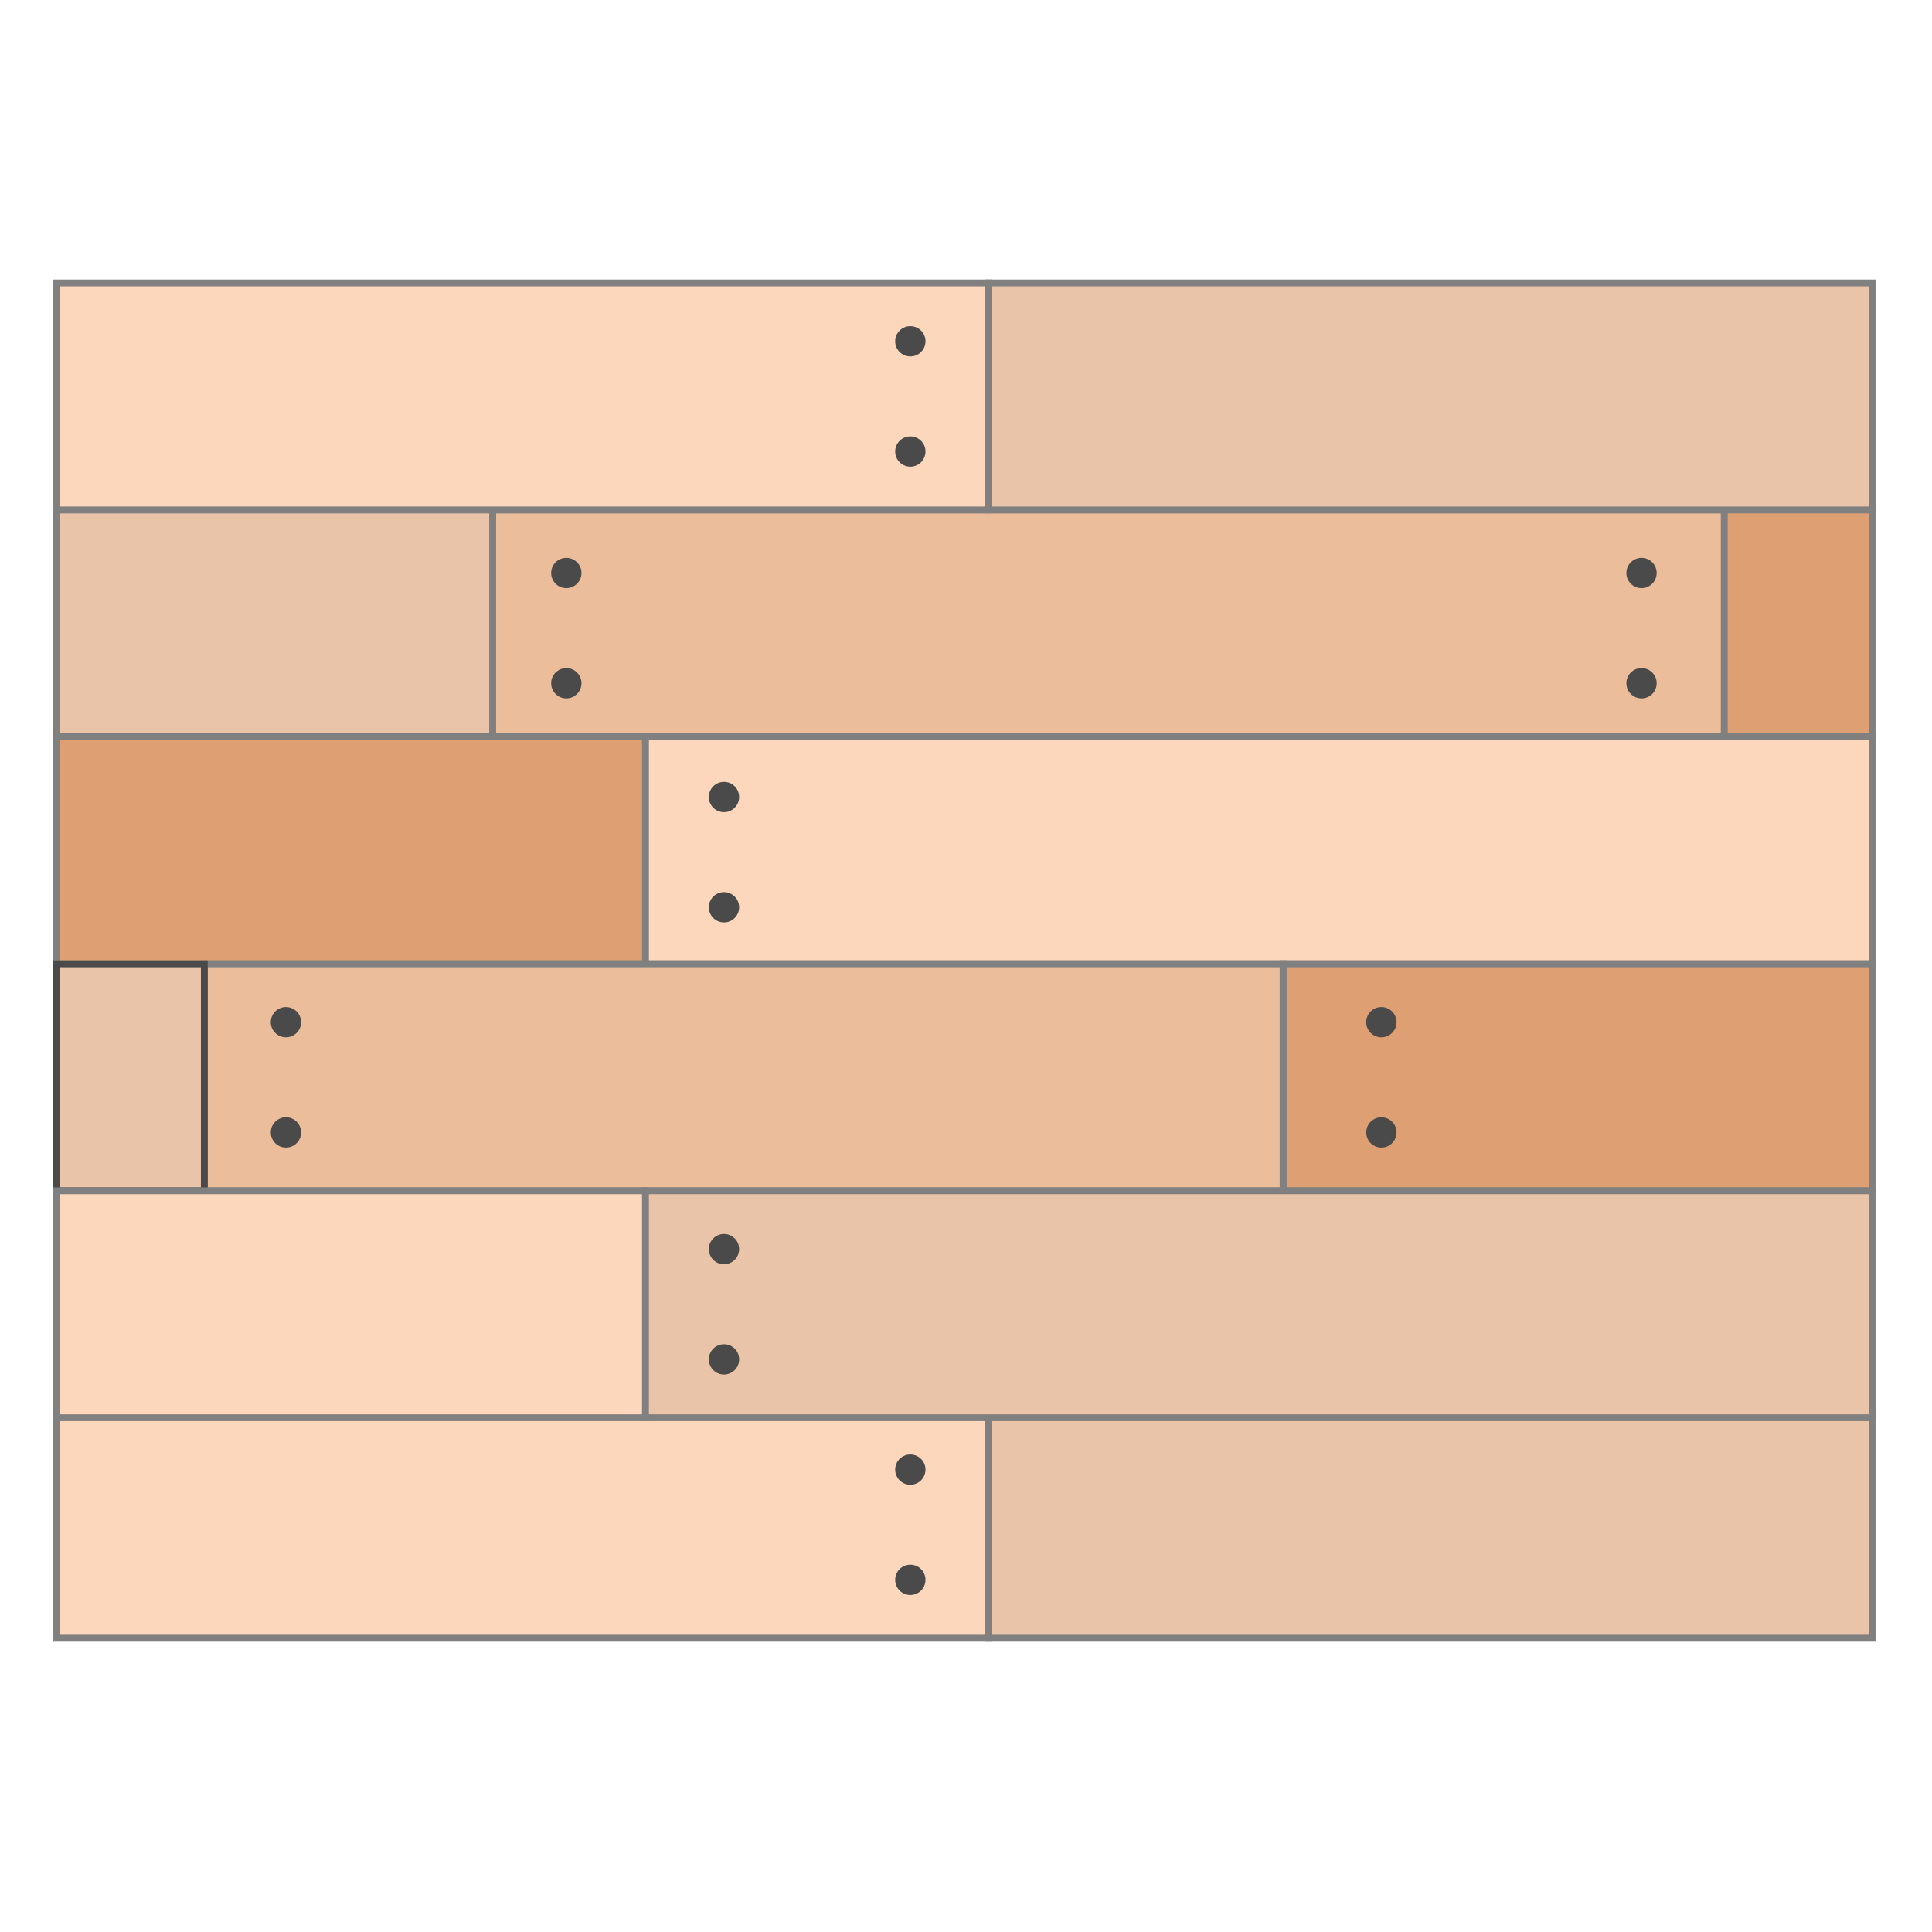 <?xml version="1.0" encoding="utf-8"?>
<svg viewBox="0 0 170 170" xmlns="http://www.w3.org/2000/svg">
  <defs>
    <polygon id="path-1" points="4.00129961e-05 0.03 76.966 0.03 76.966 4.011 4.00129961e-05 4.011"/>
    <polygon id="path-3" points="0.101 0.018 12.57 0.018 12.57 12.488 0.101 12.488"/>
    <polygon id="path-5" points="0.191 0.191 43.103 0.191 43.103 3.875 0.191 3.875"/>
    <polygon id="polygon-1" points="0 0.012 77.682 0.012 77.682 76.248 0 76.248"/>
    <polygon id="polygon-2" points="89.802 0.642 90.254 0.642 90.254 6.897 89.802 6.897"/>
    <path d="M0.146,9.092 L72.73,9.092 L72.73,2.356 L32.804,2.356 C32.315,2.356 32.315,2.088 32.315,1.851 L32.315,1.502 C32.315,1.188 32.583,1.148 32.817,1.148 L33.792,1.148 L33.792,0.176 L0.146,0.176 M72.872,9.234 L0.004,9.234 L0.004,0.035 L33.933,0.035 L33.933,1.289 L32.817,1.289 C32.484,1.289 32.457,1.39 32.457,1.502 L32.457,1.851 C32.457,2.093 32.457,2.215 32.804,2.215 L72.872,2.215" id="path-2"/>
    <path d="M0.146,9.092 L72.73,9.092 L72.73,2.356 L32.804,2.356 C32.315,2.356 32.315,2.088 32.315,1.851 L32.315,1.502 C32.315,1.188 32.583,1.148 32.817,1.148 L33.792,1.148 L33.792,0.176 L0.146,0.176 M72.872,9.234 L0.004,9.234 L0.004,0.035 L33.933,0.035 L33.933,1.289 L32.817,1.289 C32.484,1.289 32.457,1.39 32.457,1.502 L32.457,1.851 C32.457,2.093 32.457,2.215 32.804,2.215 L72.872,2.215" id="path-7"/>
    <path d="M0.146,9.092 L72.73,9.092 L72.73,2.356 L32.804,2.356 C32.315,2.356 32.315,2.088 32.315,1.851 L32.315,1.502 C32.315,1.188 32.583,1.148 32.817,1.148 L33.792,1.148 L33.792,0.176 L0.146,0.176 M72.872,9.234 L0.004,9.234 L0.004,0.035 L33.933,0.035 L33.933,1.289 L32.817,1.289 C32.484,1.289 32.457,1.39 32.457,1.502 L32.457,1.851 C32.457,2.093 32.457,2.215 32.804,2.215 L72.872,2.215" id="path-9"/>
    <path d="M0.146,9.092 L72.73,9.092 L72.73,2.356 L32.804,2.356 C32.315,2.356 32.315,2.088 32.315,1.851 L32.315,1.502 C32.315,1.188 32.583,1.148 32.817,1.148 L33.792,1.148 L33.792,0.176 L0.146,0.176 M72.872,9.234 L0.004,9.234 L0.004,0.035 L33.933,0.035 L33.933,1.289 L32.817,1.289 C32.484,1.289 32.457,1.39 32.457,1.502 L32.457,1.851 C32.457,2.093 32.457,2.215 32.804,2.215 L72.872,2.215" id="path-11"/>
    <path d="M0.146,9.092 L72.73,9.092 L72.73,2.356 L32.804,2.356 C32.315,2.356 32.315,2.088 32.315,1.851 L32.315,1.502 C32.315,1.188 32.583,1.148 32.817,1.148 L33.792,1.148 L33.792,0.176 L0.146,0.176 M72.872,9.234 L0.004,9.234 L0.004,0.035 L33.933,0.035 L33.933,1.289 L32.817,1.289 C32.484,1.289 32.457,1.39 32.457,1.502 L32.457,1.851 C32.457,2.093 32.457,2.215 32.804,2.215 L72.872,2.215" id="path-13"/>
    <path d="M0.146,9.092 L72.73,9.092 L72.73,2.356 L32.804,2.356 C32.315,2.356 32.315,2.088 32.315,1.851 L32.315,1.502 C32.315,1.188 32.583,1.148 32.817,1.148 L33.792,1.148 L33.792,0.176 L0.146,0.176 M72.872,9.234 L0.004,9.234 L0.004,0.035 L33.933,0.035 L33.933,1.289 L32.817,1.289 C32.484,1.289 32.457,1.39 32.457,1.502 L32.457,1.851 C32.457,2.093 32.457,2.215 32.804,2.215 L72.872,2.215" id="path-15"/>
    <path d="M0.146,9.092 L72.73,9.092 L72.73,2.356 L32.804,2.356 C32.315,2.356 32.315,2.088 32.315,1.851 L32.315,1.502 C32.315,1.188 32.583,1.148 32.817,1.148 L33.792,1.148 L33.792,0.176 L0.146,0.176 M72.872,9.234 L0.004,9.234 L0.004,0.035 L33.933,0.035 L33.933,1.289 L32.817,1.289 C32.484,1.289 32.457,1.39 32.457,1.502 L32.457,1.851 C32.457,2.093 32.457,2.215 32.804,2.215 L72.872,2.215" id="path-17"/>
    <path d="M0.146,9.092 L72.73,9.092 L72.73,2.356 L32.804,2.356 C32.315,2.356 32.315,2.088 32.315,1.851 L32.315,1.502 C32.315,1.188 32.583,1.148 32.817,1.148 L33.792,1.148 L33.792,0.176 L0.146,0.176 M72.872,9.234 L0.004,9.234 L0.004,0.035 L33.933,0.035 L33.933,1.289 L32.817,1.289 C32.484,1.289 32.457,1.39 32.457,1.502 L32.457,1.851 C32.457,2.093 32.457,2.215 32.804,2.215 L72.872,2.215" id="path-19"/>
    <path d="M0.146,9.092 L72.73,9.092 L72.73,2.356 L32.804,2.356 C32.315,2.356 32.315,2.088 32.315,1.851 L32.315,1.502 C32.315,1.188 32.583,1.148 32.817,1.148 L33.792,1.148 L33.792,0.176 L0.146,0.176 M72.872,9.234 L0.004,9.234 L0.004,0.035 L33.933,0.035 L33.933,1.289 L32.817,1.289 C32.484,1.289 32.457,1.39 32.457,1.502 L32.457,1.851 C32.457,2.093 32.457,2.215 32.804,2.215 L72.872,2.215" id="path-21"/>
    <path d="M0.146,9.092 L72.73,9.092 L72.73,2.356 L32.804,2.356 C32.315,2.356 32.315,2.088 32.315,1.851 L32.315,1.502 C32.315,1.188 32.583,1.148 32.817,1.148 L33.792,1.148 L33.792,0.176 L0.146,0.176 M72.872,9.234 L0.004,9.234 L0.004,0.035 L33.933,0.035 L33.933,1.289 L32.817,1.289 C32.484,1.289 32.457,1.39 32.457,1.502 L32.457,1.851 C32.457,2.093 32.457,2.215 32.804,2.215 L72.872,2.215" id="path-23"/>
    <path d="M0.146,9.092 L72.73,9.092 L72.73,2.356 L32.804,2.356 C32.315,2.356 32.315,2.088 32.315,1.851 L32.315,1.502 C32.315,1.188 32.583,1.148 32.817,1.148 L33.792,1.148 L33.792,0.176 L0.146,0.176 M72.872,9.234 L0.004,9.234 L0.004,0.035 L33.933,0.035 L33.933,1.289 L32.817,1.289 C32.484,1.289 32.457,1.39 32.457,1.502 L32.457,1.851 C32.457,2.093 32.457,2.215 32.804,2.215 L72.872,2.215" id="path-25"/>
    <path d="M0.146,9.092 L72.73,9.092 L72.73,2.356 L32.804,2.356 C32.315,2.356 32.315,2.088 32.315,1.851 L32.315,1.502 C32.315,1.188 32.583,1.148 32.817,1.148 L33.792,1.148 L33.792,0.176 L0.146,0.176 M72.872,9.234 L0.004,9.234 L0.004,0.035 L33.933,0.035 L33.933,1.289 L32.817,1.289 C32.484,1.289 32.457,1.39 32.457,1.502 L32.457,1.851 C32.457,2.093 32.457,2.215 32.804,2.215 L72.872,2.215" id="path-27"/>
    <path d="M0.146,9.092 L72.73,9.092 L72.73,2.356 L32.804,2.356 C32.315,2.356 32.315,2.088 32.315,1.851 L32.315,1.502 C32.315,1.188 32.583,1.148 32.817,1.148 L33.792,1.148 L33.792,0.176 L0.146,0.176 M72.872,9.234 L0.004,9.234 L0.004,0.035 L33.933,0.035 L33.933,1.289 L32.817,1.289 C32.484,1.289 32.457,1.39 32.457,1.502 L32.457,1.851 C32.457,2.093 32.457,2.215 32.804,2.215 L72.872,2.215" id="path-29"/>
    <path d="M0.146,9.092 L72.73,9.092 L72.73,2.356 L32.804,2.356 C32.315,2.356 32.315,2.088 32.315,1.851 L32.315,1.502 C32.315,1.188 32.583,1.148 32.817,1.148 L33.792,1.148 L33.792,0.176 L0.146,0.176 M72.872,9.234 L0.004,9.234 L0.004,0.035 L33.933,0.035 L33.933,1.289 L32.817,1.289 C32.484,1.289 32.457,1.39 32.457,1.502 L32.457,1.851 C32.457,2.093 32.457,2.215 32.804,2.215 L72.872,2.215" id="path-31"/>
    <path d="M0.146,9.092 L72.73,9.092 L72.73,2.356 L32.804,2.356 C32.315,2.356 32.315,2.088 32.315,1.851 L32.315,1.502 C32.315,1.188 32.583,1.148 32.817,1.148 L33.792,1.148 L33.792,0.176 L0.146,0.176 M72.872,9.234 L0.004,9.234 L0.004,0.035 L33.933,0.035 L33.933,1.289 L32.817,1.289 C32.484,1.289 32.457,1.39 32.457,1.502 L32.457,1.851 C32.457,2.093 32.457,2.215 32.804,2.215 L72.872,2.215" id="path-33"/>
    <path d="M0.146,9.092 L72.73,9.092 L72.73,2.356 L32.804,2.356 C32.315,2.356 32.315,2.088 32.315,1.851 L32.315,1.502 C32.315,1.188 32.583,1.148 32.817,1.148 L33.792,1.148 L33.792,0.176 L0.146,0.176 M72.872,9.234 L0.004,9.234 L0.004,0.035 L33.933,0.035 L33.933,1.289 L32.817,1.289 C32.484,1.289 32.457,1.39 32.457,1.502 L32.457,1.851 C32.457,2.093 32.457,2.215 32.804,2.215 L72.872,2.215" id="path-35"/>
    <path d="M0.146,9.092 L72.73,9.092 L72.73,2.356 L32.804,2.356 C32.315,2.356 32.315,2.088 32.315,1.851 L32.315,1.502 C32.315,1.188 32.583,1.148 32.817,1.148 L33.792,1.148 L33.792,0.176 L0.146,0.176 M72.872,9.234 L0.004,9.234 L0.004,0.035 L33.933,0.035 L33.933,1.289 L32.817,1.289 C32.484,1.289 32.457,1.39 32.457,1.502 L32.457,1.851 C32.457,2.093 32.457,2.215 32.804,2.215 L72.872,2.215" id="path-37"/>
    <path d="M0.146,9.092 L72.73,9.092 L72.73,2.356 L32.804,2.356 C32.315,2.356 32.315,2.088 32.315,1.851 L32.315,1.502 C32.315,1.188 32.583,1.148 32.817,1.148 L33.792,1.148 L33.792,0.176 L0.146,0.176 M72.872,9.234 L0.004,9.234 L0.004,0.035 L33.933,0.035 L33.933,1.289 L32.817,1.289 C32.484,1.289 32.457,1.39 32.457,1.502 L32.457,1.851 C32.457,2.093 32.457,2.215 32.804,2.215 L72.872,2.215" id="path-39"/>
    <path d="M0.146,9.092 L72.73,9.092 L72.73,2.356 L32.804,2.356 C32.315,2.356 32.315,2.088 32.315,1.851 L32.315,1.502 C32.315,1.188 32.583,1.148 32.817,1.148 L33.792,1.148 L33.792,0.176 L0.146,0.176 M72.872,9.234 L0.004,9.234 L0.004,0.035 L33.933,0.035 L33.933,1.289 L32.817,1.289 C32.484,1.289 32.457,1.39 32.457,1.502 L32.457,1.851 C32.457,2.093 32.457,2.215 32.804,2.215 L72.872,2.215" id="path-41"/>
    <path d="M0.146,9.092 L72.73,9.092 L72.73,2.356 L32.804,2.356 C32.315,2.356 32.315,2.088 32.315,1.851 L32.315,1.502 C32.315,1.188 32.583,1.148 32.817,1.148 L33.792,1.148 L33.792,0.176 L0.146,0.176 M72.872,9.234 L0.004,9.234 L0.004,0.035 L33.933,0.035 L33.933,1.289 L32.817,1.289 C32.484,1.289 32.457,1.39 32.457,1.502 L32.457,1.851 C32.457,2.093 32.457,2.215 32.804,2.215 L72.872,2.215" id="path-43"/>
    <path d="M0.146,9.092 L72.73,9.092 L72.73,2.356 L32.804,2.356 C32.315,2.356 32.315,2.088 32.315,1.851 L32.315,1.502 C32.315,1.188 32.583,1.148 32.817,1.148 L33.792,1.148 L33.792,0.176 L0.146,0.176 M72.872,9.234 L0.004,9.234 L0.004,0.035 L33.933,0.035 L33.933,1.289 L32.817,1.289 C32.484,1.289 32.457,1.39 32.457,1.502 L32.457,1.851 C32.457,2.093 32.457,2.215 32.804,2.215 L72.872,2.215" id="path-45"/>
    <path d="M0.146,9.092 L72.73,9.092 L72.73,2.356 L32.804,2.356 C32.315,2.356 32.315,2.088 32.315,1.851 L32.315,1.502 C32.315,1.188 32.583,1.148 32.817,1.148 L33.792,1.148 L33.792,0.176 L0.146,0.176 M72.872,9.234 L0.004,9.234 L0.004,0.035 L33.933,0.035 L33.933,1.289 L32.817,1.289 C32.484,1.289 32.457,1.39 32.457,1.502 L32.457,1.851 C32.457,2.093 32.457,2.215 32.804,2.215 L72.872,2.215" id="path-47"/>
    <path d="M0.146,9.092 L72.73,9.092 L72.73,2.356 L32.804,2.356 C32.315,2.356 32.315,2.088 32.315,1.851 L32.315,1.502 C32.315,1.188 32.583,1.148 32.817,1.148 L33.792,1.148 L33.792,0.176 L0.146,0.176 M72.872,9.234 L0.004,9.234 L0.004,0.035 L33.933,0.035 L33.933,1.289 L32.817,1.289 C32.484,1.289 32.457,1.39 32.457,1.502 L32.457,1.851 C32.457,2.093 32.457,2.215 32.804,2.215 L72.872,2.215" id="path-49"/>
    <path d="M0.146,9.092 L72.73,9.092 L72.73,2.356 L32.804,2.356 C32.315,2.356 32.315,2.088 32.315,1.851 L32.315,1.502 C32.315,1.188 32.583,1.148 32.817,1.148 L33.792,1.148 L33.792,0.176 L0.146,0.176 M72.872,9.234 L0.004,9.234 L0.004,0.035 L33.933,0.035 L33.933,1.289 L32.817,1.289 C32.484,1.289 32.457,1.39 32.457,1.502 L32.457,1.851 C32.457,2.093 32.457,2.215 32.804,2.215 L72.872,2.215" id="path-51"/>
    <path d="M0.146,9.092 L72.73,9.092 L72.73,2.356 L32.804,2.356 C32.315,2.356 32.315,2.088 32.315,1.851 L32.315,1.502 C32.315,1.188 32.583,1.148 32.817,1.148 L33.792,1.148 L33.792,0.176 L0.146,0.176 M72.872,9.234 L0.004,9.234 L0.004,0.035 L33.933,0.035 L33.933,1.289 L32.817,1.289 C32.484,1.289 32.457,1.39 32.457,1.502 L32.457,1.851 C32.457,2.093 32.457,2.215 32.804,2.215 L72.872,2.215" id="path-53"/>
    <path d="M0.146,9.092 L72.73,9.092 L72.73,2.356 L32.804,2.356 C32.315,2.356 32.315,2.088 32.315,1.851 L32.315,1.502 C32.315,1.188 32.583,1.148 32.817,1.148 L33.792,1.148 L33.792,0.176 L0.146,0.176 M72.872,9.234 L0.004,9.234 L0.004,0.035 L33.933,0.035 L33.933,1.289 L32.817,1.289 C32.484,1.289 32.457,1.39 32.457,1.502 L32.457,1.851 C32.457,2.093 32.457,2.215 32.804,2.215 L72.872,2.215" id="path-55"/>
    <path d="M0.146,9.092 L72.73,9.092 L72.73,2.356 L32.804,2.356 C32.315,2.356 32.315,2.088 32.315,1.851 L32.315,1.502 C32.315,1.188 32.583,1.148 32.817,1.148 L33.792,1.148 L33.792,0.176 L0.146,0.176 M72.872,9.234 L0.004,9.234 L0.004,0.035 L33.933,0.035 L33.933,1.289 L32.817,1.289 C32.484,1.289 32.457,1.39 32.457,1.502 L32.457,1.851 C32.457,2.093 32.457,2.215 32.804,2.215 L72.872,2.215" id="path-57"/>
    <path d="M0.146,9.092 L72.73,9.092 L72.73,2.356 L32.804,2.356 C32.315,2.356 32.315,2.088 32.315,1.851 L32.315,1.502 C32.315,1.188 32.583,1.148 32.817,1.148 L33.792,1.148 L33.792,0.176 L0.146,0.176 M72.872,9.234 L0.004,9.234 L0.004,0.035 L33.933,0.035 L33.933,1.289 L32.817,1.289 C32.484,1.289 32.457,1.39 32.457,1.502 L32.457,1.851 C32.457,2.093 32.457,2.215 32.804,2.215 L72.872,2.215" id="path-59"/>
    <path d="M0.146,9.092 L72.73,9.092 L72.73,2.356 L32.804,2.356 C32.315,2.356 32.315,2.088 32.315,1.851 L32.315,1.502 C32.315,1.188 32.583,1.148 32.817,1.148 L33.792,1.148 L33.792,0.176 L0.146,0.176 M72.872,9.234 L0.004,9.234 L0.004,0.035 L33.933,0.035 L33.933,1.289 L32.817,1.289 C32.484,1.289 32.457,1.39 32.457,1.502 L32.457,1.851 C32.457,2.093 32.457,2.215 32.804,2.215 L72.872,2.215" id="path-61"/>
    <path d="M0.146,9.092 L72.73,9.092 L72.73,2.356 L32.804,2.356 C32.315,2.356 32.315,2.088 32.315,1.851 L32.315,1.502 C32.315,1.188 32.583,1.148 32.817,1.148 L33.792,1.148 L33.792,0.176 L0.146,0.176 M72.872,9.234 L0.004,9.234 L0.004,0.035 L33.933,0.035 L33.933,1.289 L32.817,1.289 C32.484,1.289 32.457,1.39 32.457,1.502 L32.457,1.851 C32.457,2.093 32.457,2.215 32.804,2.215 L72.872,2.215" id="path-63"/>
    <path d="M0.146,9.092 L72.73,9.092 L72.73,2.356 L32.804,2.356 C32.315,2.356 32.315,2.088 32.315,1.851 L32.315,1.502 C32.315,1.188 32.583,1.148 32.817,1.148 L33.792,1.148 L33.792,0.176 L0.146,0.176 M72.872,9.234 L0.004,9.234 L0.004,0.035 L33.933,0.035 L33.933,1.289 L32.817,1.289 C32.484,1.289 32.457,1.39 32.457,1.502 L32.457,1.851 C32.457,2.093 32.457,2.215 32.804,2.215 L72.872,2.215" id="path-65"/>
    <path d="M0.146,9.092 L72.73,9.092 L72.73,2.356 L32.804,2.356 C32.315,2.356 32.315,2.088 32.315,1.851 L32.315,1.502 C32.315,1.188 32.583,1.148 32.817,1.148 L33.792,1.148 L33.792,0.176 L0.146,0.176 M72.872,9.234 L0.004,9.234 L0.004,0.035 L33.933,0.035 L33.933,1.289 L32.817,1.289 C32.484,1.289 32.457,1.39 32.457,1.502 L32.457,1.851 C32.457,2.093 32.457,2.215 32.804,2.215 L72.872,2.215" id="path-67"/>
    <path d="M0.146,9.092 L72.73,9.092 L72.73,2.356 L32.804,2.356 C32.315,2.356 32.315,2.088 32.315,1.851 L32.315,1.502 C32.315,1.188 32.583,1.148 32.817,1.148 L33.792,1.148 L33.792,0.176 L0.146,0.176 M72.872,9.234 L0.004,9.234 L0.004,0.035 L33.933,0.035 L33.933,1.289 L32.817,1.289 C32.484,1.289 32.457,1.39 32.457,1.502 L32.457,1.851 C32.457,2.093 32.457,2.215 32.804,2.215 L72.872,2.215" id="path-69"/>
    <path d="M0.146,9.092 L72.73,9.092 L72.73,2.356 L32.804,2.356 C32.315,2.356 32.315,2.088 32.315,1.851 L32.315,1.502 C32.315,1.188 32.583,1.148 32.817,1.148 L33.792,1.148 L33.792,0.176 L0.146,0.176 M72.872,9.234 L0.004,9.234 L0.004,0.035 L33.933,0.035 L33.933,1.289 L32.817,1.289 C32.484,1.289 32.457,1.39 32.457,1.502 L32.457,1.851 C32.457,2.093 32.457,2.215 32.804,2.215 L72.872,2.215" id="path-71"/>
    <path d="M0.146,9.092 L72.73,9.092 L72.73,2.356 L32.804,2.356 C32.315,2.356 32.315,2.088 32.315,1.851 L32.315,1.502 C32.315,1.188 32.583,1.148 32.817,1.148 L33.792,1.148 L33.792,0.176 L0.146,0.176 M72.872,9.234 L0.004,9.234 L0.004,0.035 L33.933,0.035 L33.933,1.289 L32.817,1.289 C32.484,1.289 32.457,1.39 32.457,1.502 L32.457,1.851 C32.457,2.093 32.457,2.215 32.804,2.215 L72.872,2.215" id="path-73"/>
    <path d="M0.146,9.092 L72.73,9.092 L72.73,2.356 L32.804,2.356 C32.315,2.356 32.315,2.088 32.315,1.851 L32.315,1.502 C32.315,1.188 32.583,1.148 32.817,1.148 L33.792,1.148 L33.792,0.176 L0.146,0.176 M72.872,9.234 L0.004,9.234 L0.004,0.035 L33.933,0.035 L33.933,1.289 L32.817,1.289 C32.484,1.289 32.457,1.39 32.457,1.502 L32.457,1.851 C32.457,2.093 32.457,2.215 32.804,2.215 L72.872,2.215" id="path-75"/>
    <path d="M0.146,9.092 L72.73,9.092 L72.73,2.356 L32.804,2.356 C32.315,2.356 32.315,2.088 32.315,1.851 L32.315,1.502 C32.315,1.188 32.583,1.148 32.817,1.148 L33.792,1.148 L33.792,0.176 L0.146,0.176 M72.872,9.234 L0.004,9.234 L0.004,0.035 L33.933,0.035 L33.933,1.289 L32.817,1.289 C32.484,1.289 32.457,1.39 32.457,1.502 L32.457,1.851 C32.457,2.093 32.457,2.215 32.804,2.215 L72.872,2.215" id="path-77"/>
    <path d="M0.146,9.092 L72.73,9.092 L72.73,2.356 L32.804,2.356 C32.315,2.356 32.315,2.088 32.315,1.851 L32.315,1.502 C32.315,1.188 32.583,1.148 32.817,1.148 L33.792,1.148 L33.792,0.176 L0.146,0.176 M72.872,9.234 L0.004,9.234 L0.004,0.035 L33.933,0.035 L33.933,1.289 L32.817,1.289 C32.484,1.289 32.457,1.39 32.457,1.502 L32.457,1.851 C32.457,2.093 32.457,2.215 32.804,2.215 L72.872,2.215" id="path-79"/>
    <path d="M0.146,9.092 L72.73,9.092 L72.73,2.356 L32.804,2.356 C32.315,2.356 32.315,2.088 32.315,1.851 L32.315,1.502 C32.315,1.188 32.583,1.148 32.817,1.148 L33.792,1.148 L33.792,0.176 L0.146,0.176 M72.872,9.234 L0.004,9.234 L0.004,0.035 L33.933,0.035 L33.933,1.289 L32.817,1.289 C32.484,1.289 32.457,1.39 32.457,1.502 L32.457,1.851 C32.457,2.093 32.457,2.215 32.804,2.215 L72.872,2.215" id="path-81"/>
    <path d="M0.146,9.092 L72.73,9.092 L72.73,2.356 L32.804,2.356 C32.315,2.356 32.315,2.088 32.315,1.851 L32.315,1.502 C32.315,1.188 32.583,1.148 32.817,1.148 L33.792,1.148 L33.792,0.176 L0.146,0.176 M72.872,9.234 L0.004,9.234 L0.004,0.035 L33.933,0.035 L33.933,1.289 L32.817,1.289 C32.484,1.289 32.457,1.39 32.457,1.502 L32.457,1.851 C32.457,2.093 32.457,2.215 32.804,2.215 L72.872,2.215" id="path-83"/>
    <path d="M0.146,9.092 L72.73,9.092 L72.73,2.356 L32.804,2.356 C32.315,2.356 32.315,2.088 32.315,1.851 L32.315,1.502 C32.315,1.188 32.583,1.148 32.817,1.148 L33.792,1.148 L33.792,0.176 L0.146,0.176 M72.872,9.234 L0.004,9.234 L0.004,0.035 L33.933,0.035 L33.933,1.289 L32.817,1.289 C32.484,1.289 32.457,1.39 32.457,1.502 L32.457,1.851 C32.457,2.093 32.457,2.215 32.804,2.215 L72.872,2.215" id="path-85"/>
    <path d="M0.146,9.092 L72.73,9.092 L72.73,2.356 L32.804,2.356 C32.315,2.356 32.315,2.088 32.315,1.851 L32.315,1.502 C32.315,1.188 32.583,1.148 32.817,1.148 L33.792,1.148 L33.792,0.176 L0.146,0.176 M72.872,9.234 L0.004,9.234 L0.004,0.035 L33.933,0.035 L33.933,1.289 L32.817,1.289 C32.484,1.289 32.457,1.39 32.457,1.502 L32.457,1.851 C32.457,2.093 32.457,2.215 32.804,2.215 L72.872,2.215" id="path-87"/>
    <path d="M0.146,9.092 L72.73,9.092 L72.73,2.356 L32.804,2.356 C32.315,2.356 32.315,2.088 32.315,1.851 L32.315,1.502 C32.315,1.188 32.583,1.148 32.817,1.148 L33.792,1.148 L33.792,0.176 L0.146,0.176 M72.872,9.234 L0.004,9.234 L0.004,0.035 L33.933,0.035 L33.933,1.289 L32.817,1.289 C32.484,1.289 32.457,1.39 32.457,1.502 L32.457,1.851 C32.457,2.093 32.457,2.215 32.804,2.215 L72.872,2.215" id="path-89"/>
    <path d="M0.146,9.092 L72.73,9.092 L72.73,2.356 L32.804,2.356 C32.315,2.356 32.315,2.088 32.315,1.851 L32.315,1.502 C32.315,1.188 32.583,1.148 32.817,1.148 L33.792,1.148 L33.792,0.176 L0.146,0.176 M72.872,9.234 L0.004,9.234 L0.004,0.035 L33.933,0.035 L33.933,1.289 L32.817,1.289 C32.484,1.289 32.457,1.39 32.457,1.502 L32.457,1.851 C32.457,2.093 32.457,2.215 32.804,2.215 L72.872,2.215" id="path-91"/>
    <path d="M0.146,9.092 L72.73,9.092 L72.73,2.356 L32.804,2.356 C32.315,2.356 32.315,2.088 32.315,1.851 L32.315,1.502 C32.315,1.188 32.583,1.148 32.817,1.148 L33.792,1.148 L33.792,0.176 L0.146,0.176 M72.872,9.234 L0.004,9.234 L0.004,0.035 L33.933,0.035 L33.933,1.289 L32.817,1.289 C32.484,1.289 32.457,1.39 32.457,1.502 L32.457,1.851 C32.457,2.093 32.457,2.215 32.804,2.215 L72.872,2.215" id="path-93"/>
    <path d="M0.146,9.092 L72.73,9.092 L72.73,2.356 L32.804,2.356 C32.315,2.356 32.315,2.088 32.315,1.851 L32.315,1.502 C32.315,1.188 32.583,1.148 32.817,1.148 L33.792,1.148 L33.792,0.176 L0.146,0.176 M72.872,9.234 L0.004,9.234 L0.004,0.035 L33.933,0.035 L33.933,1.289 L32.817,1.289 C32.484,1.289 32.457,1.39 32.457,1.502 L32.457,1.851 C32.457,2.093 32.457,2.215 32.804,2.215 L72.872,2.215" id="path-95"/>
    <path d="M0.146,9.092 L72.73,9.092 L72.73,2.356 L32.804,2.356 C32.315,2.356 32.315,2.088 32.315,1.851 L32.315,1.502 C32.315,1.188 32.583,1.148 32.817,1.148 L33.792,1.148 L33.792,0.176 L0.146,0.176 M72.872,9.234 L0.004,9.234 L0.004,0.035 L33.933,0.035 L33.933,1.289 L32.817,1.289 C32.484,1.289 32.457,1.39 32.457,1.502 L32.457,1.851 C32.457,2.093 32.457,2.215 32.804,2.215 L72.872,2.215" id="path-97"/>
    <path d="M0.146,9.092 L72.73,9.092 L72.73,2.356 L32.804,2.356 C32.315,2.356 32.315,2.088 32.315,1.851 L32.315,1.502 C32.315,1.188 32.583,1.148 32.817,1.148 L33.792,1.148 L33.792,0.176 L0.146,0.176 M72.872,9.234 L0.004,9.234 L0.004,0.035 L33.933,0.035 L33.933,1.289 L32.817,1.289 C32.484,1.289 32.457,1.39 32.457,1.502 L32.457,1.851 C32.457,2.093 32.457,2.215 32.804,2.215 L72.872,2.215" id="path-99"/>
    <path d="M0.146,9.092 L72.73,9.092 L72.73,2.356 L32.804,2.356 C32.315,2.356 32.315,2.088 32.315,1.851 L32.315,1.502 C32.315,1.188 32.583,1.148 32.817,1.148 L33.792,1.148 L33.792,0.176 L0.146,0.176 M72.872,9.234 L0.004,9.234 L0.004,0.035 L33.933,0.035 L33.933,1.289 L32.817,1.289 C32.484,1.289 32.457,1.39 32.457,1.502 L32.457,1.851 C32.457,2.093 32.457,2.215 32.804,2.215 L72.872,2.215" id="path-101"/>
    <path d="M0.146,9.092 L72.73,9.092 L72.73,2.356 L32.804,2.356 C32.315,2.356 32.315,2.088 32.315,1.851 L32.315,1.502 C32.315,1.188 32.583,1.148 32.817,1.148 L33.792,1.148 L33.792,0.176 L0.146,0.176 M72.872,9.234 L0.004,9.234 L0.004,0.035 L33.933,0.035 L33.933,1.289 L32.817,1.289 C32.484,1.289 32.457,1.39 32.457,1.502 L32.457,1.851 C32.457,2.093 32.457,2.215 32.804,2.215 L72.872,2.215" id="path-103"/>
    <path d="M0.146,9.092 L72.73,9.092 L72.73,2.356 L32.804,2.356 C32.315,2.356 32.315,2.088 32.315,1.851 L32.315,1.502 C32.315,1.188 32.583,1.148 32.817,1.148 L33.792,1.148 L33.792,0.176 L0.146,0.176 M72.872,9.234 L0.004,9.234 L0.004,0.035 L33.933,0.035 L33.933,1.289 L32.817,1.289 C32.484,1.289 32.457,1.39 32.457,1.502 L32.457,1.851 C32.457,2.093 32.457,2.215 32.804,2.215 L72.872,2.215" id="path-105"/>
    <path d="M0.146,9.092 L72.73,9.092 L72.73,2.356 L32.804,2.356 C32.315,2.356 32.315,2.088 32.315,1.851 L32.315,1.502 C32.315,1.188 32.583,1.148 32.817,1.148 L33.792,1.148 L33.792,0.176 L0.146,0.176 M72.872,9.234 L0.004,9.234 L0.004,0.035 L33.933,0.035 L33.933,1.289 L32.817,1.289 C32.484,1.289 32.457,1.39 32.457,1.502 L32.457,1.851 C32.457,2.093 32.457,2.215 32.804,2.215 L72.872,2.215" id="path-107"/>
    <path d="M0.146,9.092 L72.73,9.092 L72.73,2.356 L32.804,2.356 C32.315,2.356 32.315,2.088 32.315,1.851 L32.315,1.502 C32.315,1.188 32.583,1.148 32.817,1.148 L33.792,1.148 L33.792,0.176 L0.146,0.176 M72.872,9.234 L0.004,9.234 L0.004,0.035 L33.933,0.035 L33.933,1.289 L32.817,1.289 C32.484,1.289 32.457,1.39 32.457,1.502 L32.457,1.851 C32.457,2.093 32.457,2.215 32.804,2.215 L72.872,2.215" id="path-109"/>
    <path d="M0.146,9.092 L72.73,9.092 L72.73,2.356 L32.804,2.356 C32.315,2.356 32.315,2.088 32.315,1.851 L32.315,1.502 C32.315,1.188 32.583,1.148 32.817,1.148 L33.792,1.148 L33.792,0.176 L0.146,0.176 M72.872,9.234 L0.004,9.234 L0.004,0.035 L33.933,0.035 L33.933,1.289 L32.817,1.289 C32.484,1.289 32.457,1.39 32.457,1.502 L32.457,1.851 C32.457,2.093 32.457,2.215 32.804,2.215 L72.872,2.215" id="path-111"/>
    <path d="M0.146,9.092 L72.73,9.092 L72.73,2.356 L32.804,2.356 C32.315,2.356 32.315,2.088 32.315,1.851 L32.315,1.502 C32.315,1.188 32.583,1.148 32.817,1.148 L33.792,1.148 L33.792,0.176 L0.146,0.176 M72.872,9.234 L0.004,9.234 L0.004,0.035 L33.933,0.035 L33.933,1.289 L32.817,1.289 C32.484,1.289 32.457,1.39 32.457,1.502 L32.457,1.851 C32.457,2.093 32.457,2.215 32.804,2.215 L72.872,2.215" id="path-113"/>
    <path d="M0.146,9.092 L72.73,9.092 L72.73,2.356 L32.804,2.356 C32.315,2.356 32.315,2.088 32.315,1.851 L32.315,1.502 C32.315,1.188 32.583,1.148 32.817,1.148 L33.792,1.148 L33.792,0.176 L0.146,0.176 M72.872,9.234 L0.004,9.234 L0.004,0.035 L33.933,0.035 L33.933,1.289 L32.817,1.289 C32.484,1.289 32.457,1.39 32.457,1.502 L32.457,1.851 C32.457,2.093 32.457,2.215 32.804,2.215 L72.872,2.215" id="path-115"/>
    <path d="M0.146,9.092 L72.73,9.092 L72.73,2.356 L32.804,2.356 C32.315,2.356 32.315,2.088 32.315,1.851 L32.315,1.502 C32.315,1.188 32.583,1.148 32.817,1.148 L33.792,1.148 L33.792,0.176 L0.146,0.176 M72.872,9.234 L0.004,9.234 L0.004,0.035 L33.933,0.035 L33.933,1.289 L32.817,1.289 C32.484,1.289 32.457,1.39 32.457,1.502 L32.457,1.851 C32.457,2.093 32.457,2.215 32.804,2.215 L72.872,2.215" id="path-117"/>
    <path d="M0.146,9.092 L72.73,9.092 L72.73,2.356 L32.804,2.356 C32.315,2.356 32.315,2.088 32.315,1.851 L32.315,1.502 C32.315,1.188 32.583,1.148 32.817,1.148 L33.792,1.148 L33.792,0.176 L0.146,0.176 M72.872,9.234 L0.004,9.234 L0.004,0.035 L33.933,0.035 L33.933,1.289 L32.817,1.289 C32.484,1.289 32.457,1.39 32.457,1.502 L32.457,1.851 C32.457,2.093 32.457,2.215 32.804,2.215 L72.872,2.215" id="path-119"/>
    <path d="M0.146,9.092 L72.73,9.092 L72.73,2.356 L32.804,2.356 C32.315,2.356 32.315,2.088 32.315,1.851 L32.315,1.502 C32.315,1.188 32.583,1.148 32.817,1.148 L33.792,1.148 L33.792,0.176 L0.146,0.176 M72.872,9.234 L0.004,9.234 L0.004,0.035 L33.933,0.035 L33.933,1.289 L32.817,1.289 C32.484,1.289 32.457,1.39 32.457,1.502 L32.457,1.851 C32.457,2.093 32.457,2.215 32.804,2.215 L72.872,2.215" id="path-121"/>
    <path d="M0.146,9.092 L72.73,9.092 L72.73,2.356 L32.804,2.356 C32.315,2.356 32.315,2.088 32.315,1.851 L32.315,1.502 C32.315,1.188 32.583,1.148 32.817,1.148 L33.792,1.148 L33.792,0.176 L0.146,0.176 M72.872,9.234 L0.004,9.234 L0.004,0.035 L33.933,0.035 L33.933,1.289 L32.817,1.289 C32.484,1.289 32.457,1.39 32.457,1.502 L32.457,1.851 C32.457,2.093 32.457,2.215 32.804,2.215 L72.872,2.215" id="path-123"/>
    <path d="M0.146,9.092 L72.73,9.092 L72.73,2.356 L32.804,2.356 C32.315,2.356 32.315,2.088 32.315,1.851 L32.315,1.502 C32.315,1.188 32.583,1.148 32.817,1.148 L33.792,1.148 L33.792,0.176 L0.146,0.176 M72.872,9.234 L0.004,9.234 L0.004,0.035 L33.933,0.035 L33.933,1.289 L32.817,1.289 C32.484,1.289 32.457,1.39 32.457,1.502 L32.457,1.851 C32.457,2.093 32.457,2.215 32.804,2.215 L72.872,2.215" id="path-125"/>
    <path d="M0.146,9.092 L72.73,9.092 L72.73,2.356 L32.804,2.356 C32.315,2.356 32.315,2.088 32.315,1.851 L32.315,1.502 C32.315,1.188 32.583,1.148 32.817,1.148 L33.792,1.148 L33.792,0.176 L0.146,0.176 M72.872,9.234 L0.004,9.234 L0.004,0.035 L33.933,0.035 L33.933,1.289 L32.817,1.289 C32.484,1.289 32.457,1.39 32.457,1.502 L32.457,1.851 C32.457,2.093 32.457,2.215 32.804,2.215 L72.872,2.215" id="path-127"/>
    <path d="M0.146,9.092 L72.73,9.092 L72.73,2.356 L32.804,2.356 C32.315,2.356 32.315,2.088 32.315,1.851 L32.315,1.502 C32.315,1.188 32.583,1.148 32.817,1.148 L33.792,1.148 L33.792,0.176 L0.146,0.176 M72.872,9.234 L0.004,9.234 L0.004,0.035 L33.933,0.035 L33.933,1.289 L32.817,1.289 C32.484,1.289 32.457,1.39 32.457,1.502 L32.457,1.851 C32.457,2.093 32.457,2.215 32.804,2.215 L72.872,2.215" id="path-129"/>
    <path d="M0.146,9.092 L72.73,9.092 L72.73,2.356 L32.804,2.356 C32.315,2.356 32.315,2.088 32.315,1.851 L32.315,1.502 C32.315,1.188 32.583,1.148 32.817,1.148 L33.792,1.148 L33.792,0.176 L0.146,0.176 M72.872,9.234 L0.004,9.234 L0.004,0.035 L33.933,0.035 L33.933,1.289 L32.817,1.289 C32.484,1.289 32.457,1.39 32.457,1.502 L32.457,1.851 C32.457,2.093 32.457,2.215 32.804,2.215 L72.872,2.215" id="path-131"/>
    <path d="M0.146,9.092 L72.73,9.092 L72.73,2.356 L32.804,2.356 C32.315,2.356 32.315,2.088 32.315,1.851 L32.315,1.502 C32.315,1.188 32.583,1.148 32.817,1.148 L33.792,1.148 L33.792,0.176 L0.146,0.176 M72.872,9.234 L0.004,9.234 L0.004,0.035 L33.933,0.035 L33.933,1.289 L32.817,1.289 C32.484,1.289 32.457,1.39 32.457,1.502 L32.457,1.851 C32.457,2.093 32.457,2.215 32.804,2.215 L72.872,2.215" id="path-133"/>
    <path d="M0.146,9.092 L72.73,9.092 L72.73,2.356 L32.804,2.356 C32.315,2.356 32.315,2.088 32.315,1.851 L32.315,1.502 C32.315,1.188 32.583,1.148 32.817,1.148 L33.792,1.148 L33.792,0.176 L0.146,0.176 M72.872,9.234 L0.004,9.234 L0.004,0.035 L33.933,0.035 L33.933,1.289 L32.817,1.289 C32.484,1.289 32.457,1.39 32.457,1.502 L32.457,1.851 C32.457,2.093 32.457,2.215 32.804,2.215 L72.872,2.215" id="path-135"/>
    <path d="M0.146,9.092 L72.73,9.092 L72.73,2.356 L32.804,2.356 C32.315,2.356 32.315,2.088 32.315,1.851 L32.315,1.502 C32.315,1.188 32.583,1.148 32.817,1.148 L33.792,1.148 L33.792,0.176 L0.146,0.176 M72.872,9.234 L0.004,9.234 L0.004,0.035 L33.933,0.035 L33.933,1.289 L32.817,1.289 C32.484,1.289 32.457,1.39 32.457,1.502 L32.457,1.851 C32.457,2.093 32.457,2.215 32.804,2.215 L72.872,2.215" id="path-137"/>
    <path d="M0.146,9.092 L72.73,9.092 L72.73,2.356 L32.804,2.356 C32.315,2.356 32.315,2.088 32.315,1.851 L32.315,1.502 C32.315,1.188 32.583,1.148 32.817,1.148 L33.792,1.148 L33.792,0.176 L0.146,0.176 M72.872,9.234 L0.004,9.234 L0.004,0.035 L33.933,0.035 L33.933,1.289 L32.817,1.289 C32.484,1.289 32.457,1.39 32.457,1.502 L32.457,1.851 C32.457,2.093 32.457,2.215 32.804,2.215 L72.872,2.215" id="path-139"/>
    <path d="M0.146,9.092 L72.73,9.092 L72.73,2.356 L32.804,2.356 C32.315,2.356 32.315,2.088 32.315,1.851 L32.315,1.502 C32.315,1.188 32.583,1.148 32.817,1.148 L33.792,1.148 L33.792,0.176 L0.146,0.176 M72.872,9.234 L0.004,9.234 L0.004,0.035 L33.933,0.035 L33.933,1.289 L32.817,1.289 C32.484,1.289 32.457,1.39 32.457,1.502 L32.457,1.851 C32.457,2.093 32.457,2.215 32.804,2.215 L72.872,2.215" id="path-141"/>
    <path d="M0.146,9.092 L72.73,9.092 L72.73,2.356 L32.804,2.356 C32.315,2.356 32.315,2.088 32.315,1.851 L32.315,1.502 C32.315,1.188 32.583,1.148 32.817,1.148 L33.792,1.148 L33.792,0.176 L0.146,0.176 M72.872,9.234 L0.004,9.234 L0.004,0.035 L33.933,0.035 L33.933,1.289 L32.817,1.289 C32.484,1.289 32.457,1.39 32.457,1.502 L32.457,1.851 C32.457,2.093 32.457,2.215 32.804,2.215 L72.872,2.215" id="path-143"/>
    <polygon id="polygon-3" points="0 14.308 158.62 14.308 140.6 0.104 18.53 0.104"/>
    <path d="M0.051,0.097 L0.287,0.232 L2.106,4.581 L0.335,4.416 L0.051,0.097 Z M0.476,0.345 L7.017,5.598 C5.554,5.208 4.186,4.874 3.169,4.745 L0.476,0.345 Z" id="path-4"/>
    <polygon id="polygon-4" points="0.972 0.529 15.926 0.529 15.926 65.626 0.972 65.626"/>
    <polygon id="polygon-5" points="0.972 0.529 6.312 0.529 6.312 9.922 0.972 9.922"/>
    <polygon id="polygon-6" points="0.973 0.529 30.532 0.529 30.532 65.471 0.973 65.471"/>
  </defs>
  <g id="Landing-page" stroke="none" stroke-width="1" fill="none" fill-rule="evenodd" transform="matrix(1, 0, 0, 1, 3.733, 24.343)">
    <g id="Landing-page---v2" transform="translate(-259, -2684)">
      <g id="Group-26" transform="translate(180, 1674.25)">
        <g id="Group-29" transform="translate(0, 150)">
          <g id="Group-23" transform="translate(160, 920) rotate(-270) translate(-160, -920) translate(100, 840)">
            <polygon id="Fill-6" stroke="#808080" stroke-width="0.6" fill="#EAC4A8" points="20.274 159.764 40.244 159.764 40.244 121.379 20.274 121.379"/>
            <polygon id="Fill-7" stroke="#808080" stroke-width="0.6" fill="#EBBD9A" points="20.274 121.378 40.244 121.378 40.244 13.008 20.274 13.008"/>
            <path d="M25.825,116.235 C25.089,116.235 24.492,115.638 24.492,114.901 C24.492,114.165 25.089,113.568 25.825,113.568 C26.562,113.568 27.158,114.165 27.158,114.901 C27.158,115.638 26.562,116.235 25.825,116.235 Z M35.526,116.235 C34.79,116.235 34.193,115.638 34.193,114.901 C34.193,114.165 34.79,113.568 35.526,113.568 C36.263,113.568 36.86,114.165 36.86,114.901 C36.86,115.638 36.263,116.235 35.526,116.235 Z" id="Combined-Shape" fill="#4A4A4A" fill-rule="nonzero"/>
            <path d="M25.825,21.627 C25.089,21.627 24.492,21.03 24.492,20.294 C24.492,19.557 25.089,18.96 25.825,18.96 C26.562,18.96 27.158,19.557 27.158,20.294 C27.158,21.03 26.562,21.627 25.825,21.627 Z M35.526,21.627 C34.79,21.627 34.193,21.03 34.193,20.294 C34.193,19.557 34.79,18.96 35.526,18.96 C36.263,18.96 36.86,19.557 36.86,20.294 C36.86,21.03 36.263,21.627 35.526,21.627 Z" id="Combined-Shape" fill="#4A4A4A" fill-rule="nonzero"/>
            <polygon id="Fill-8" stroke="#808080" stroke-width="0.6" fill="#DE9F73" points="20.274 13.008 40.244 13.008 40.244 0 20.274 0"/>
            <polygon id="Fill-9" stroke="#808080" stroke-width="0.6" fill="#FCD7BB" points="0.304 159.764 20.274 159.764 20.274 77.734 0.304 77.734"/>
            <polygon id="Fill-9-Copy" stroke="#808080" stroke-width="0.6" fill="#FCD7BB" points="99.585 159.763 119.555 159.763 119.555 77.734 99.585 77.734"/>
            <polygon id="Fill-10" stroke="#808080" stroke-width="0.6" fill="#EAC4A8" points="0.304 77.734 20.274 77.734 20.274 0 0.304 0"/>
            <polygon id="Fill-10-Copy" stroke="#808080" stroke-width="0.6" fill="#EAC4A8" points="99.585 77.734 119.555 77.734 119.555 0 99.585 0"/>
            <polygon id="Fill-11" stroke="#808080" stroke-width="0.6" fill="#DE9F73" points="40.244 159.764 60.215 159.764 60.215 107.933 40.244 107.933"/>
            <polygon id="Fill-12" stroke="#808080" stroke-width="0.6" fill="#FCD7BB" points="40.244 107.933 60.215 107.933 60.215 0 40.244 0"/>
            <polygon id="Fill-13" stroke="#808080" stroke-width="0.6" fill="#DE9F73" points="60.215 51.831 80.186 51.831 80.186 0 60.215 0"/>
            <polygon id="Fill-14" stroke="#808080" stroke-width="0.6" fill="#EBBD9A" points="60.215 146.756 80.186 146.756 80.186 51.831 60.215 51.831"/>
            <path d="M65.35,140.906 C64.614,140.906 64.017,140.309 64.017,139.573 C64.017,138.836 64.614,138.239 65.35,138.239 C66.086,138.239 66.683,138.836 66.683,139.573 C66.683,140.309 66.086,140.906 65.35,140.906 Z M75.051,140.906 C74.315,140.906 73.718,140.309 73.718,139.573 C73.718,138.836 74.315,138.239 75.051,138.239 C75.787,138.239 76.384,138.836 76.384,139.573 C76.384,140.309 75.787,140.906 75.051,140.906 Z" id="Combined-Shape" fill="#4A4A4A" fill-rule="nonzero"/>
            <path d="M5.438,85.964 C4.702,85.964 4.105,85.367 4.105,84.631 C4.105,83.894 4.702,83.297 5.438,83.297 C6.175,83.297 6.772,83.894 6.772,84.631 C6.772,85.367 6.175,85.964 5.438,85.964 Z M15.139,85.964 C14.403,85.964 13.806,85.367 13.806,84.631 C13.806,83.894 14.403,83.297 15.139,83.297 C15.876,83.297 16.473,83.894 16.473,84.631 C16.473,85.367 15.876,85.964 15.139,85.964 Z" id="Combined-Shape-Copy" fill="#4A4A4A" fill-rule="nonzero"/>
            <path d="M104.719,85.964 C103.983,85.964 103.386,85.367 103.386,84.63 C103.386,83.894 103.983,83.297 104.719,83.297 C105.456,83.297 106.053,83.894 106.053,84.63 C106.053,85.367 105.456,85.964 104.719,85.964 Z M114.42,85.964 C113.684,85.964 113.087,85.367 113.087,84.63 C113.087,83.894 113.684,83.297 114.42,83.297 C115.157,83.297 115.754,83.894 115.754,84.63 C115.754,85.367 115.157,85.964 114.42,85.964 Z" id="Combined-Shape-Copy-7" fill="#4A4A4A" fill-rule="nonzero"/>
            <polygon id="Fill-15" stroke="#4A4A4A" stroke-width="0.6" fill="#EAC4A8" points="60.215 159.764 80.185 159.764 80.185 146.756 60.215 146.756"/>
            <polygon id="Fill-19" stroke="#808080" stroke-width="0.6" fill="#FCD7BB" points="80.186 159.764 100.156 159.764 100.156 107.933 80.186 107.933"/>
            <polygon id="Fill-20" stroke="#808080" stroke-width="0.6" fill="#EAC4A8" points="80.186 107.933 100.156 107.933 100.156 0 80.186 0"/>
            <path d="M45.539,102.361 C44.803,102.361 44.206,101.764 44.206,101.028 C44.206,100.291 44.803,99.694 45.539,99.694 C46.276,99.694 46.873,100.291 46.873,101.028 C46.873,101.764 46.276,102.361 45.539,102.361 Z M55.24,102.361 C54.504,102.361 53.907,101.764 53.907,101.028 C53.907,100.291 54.504,99.694 55.24,99.694 C55.977,99.694 56.574,100.291 56.574,101.028 C56.574,101.764 55.977,102.361 55.24,102.361 Z" id="Combined-Shape" fill="#4A4A4A" fill-rule="nonzero"/>
            <path d="M65.35,44.515 C64.614,44.515 64.017,43.918 64.017,43.182 C64.017,42.445 64.614,41.848 65.35,41.848 C66.086,41.848 66.683,42.445 66.683,43.182 C66.683,43.918 66.086,44.515 65.35,44.515 Z M75.051,44.515 C74.315,44.515 73.718,43.918 73.718,43.182 C73.718,42.445 74.315,41.848 75.051,41.848 C75.787,41.848 76.384,42.445 76.384,43.182 C76.384,43.918 75.787,44.515 75.051,44.515 Z" id="Combined-Shape" fill="#4A4A4A" fill-rule="nonzero"/>
            <path d="M85.32,102.361 C84.584,102.361 83.987,101.764 83.987,101.028 C83.987,100.291 84.584,99.694 85.32,99.694 C86.057,99.694 86.654,100.291 86.654,101.028 C86.654,101.764 86.057,102.361 85.32,102.361 Z M95.021,102.361 C94.285,102.361 93.688,101.764 93.688,101.028 C93.688,100.291 94.285,99.694 95.021,99.694 C95.758,99.694 96.355,100.291 96.355,101.028 C96.355,101.764 95.758,102.361 95.021,102.361 Z" id="Combined-Shape-Copy-2" fill="#4A4A4A" fill-rule="nonzero"/>
          </g>
        </g>
      </g>
    </g>
  </g>
</svg>